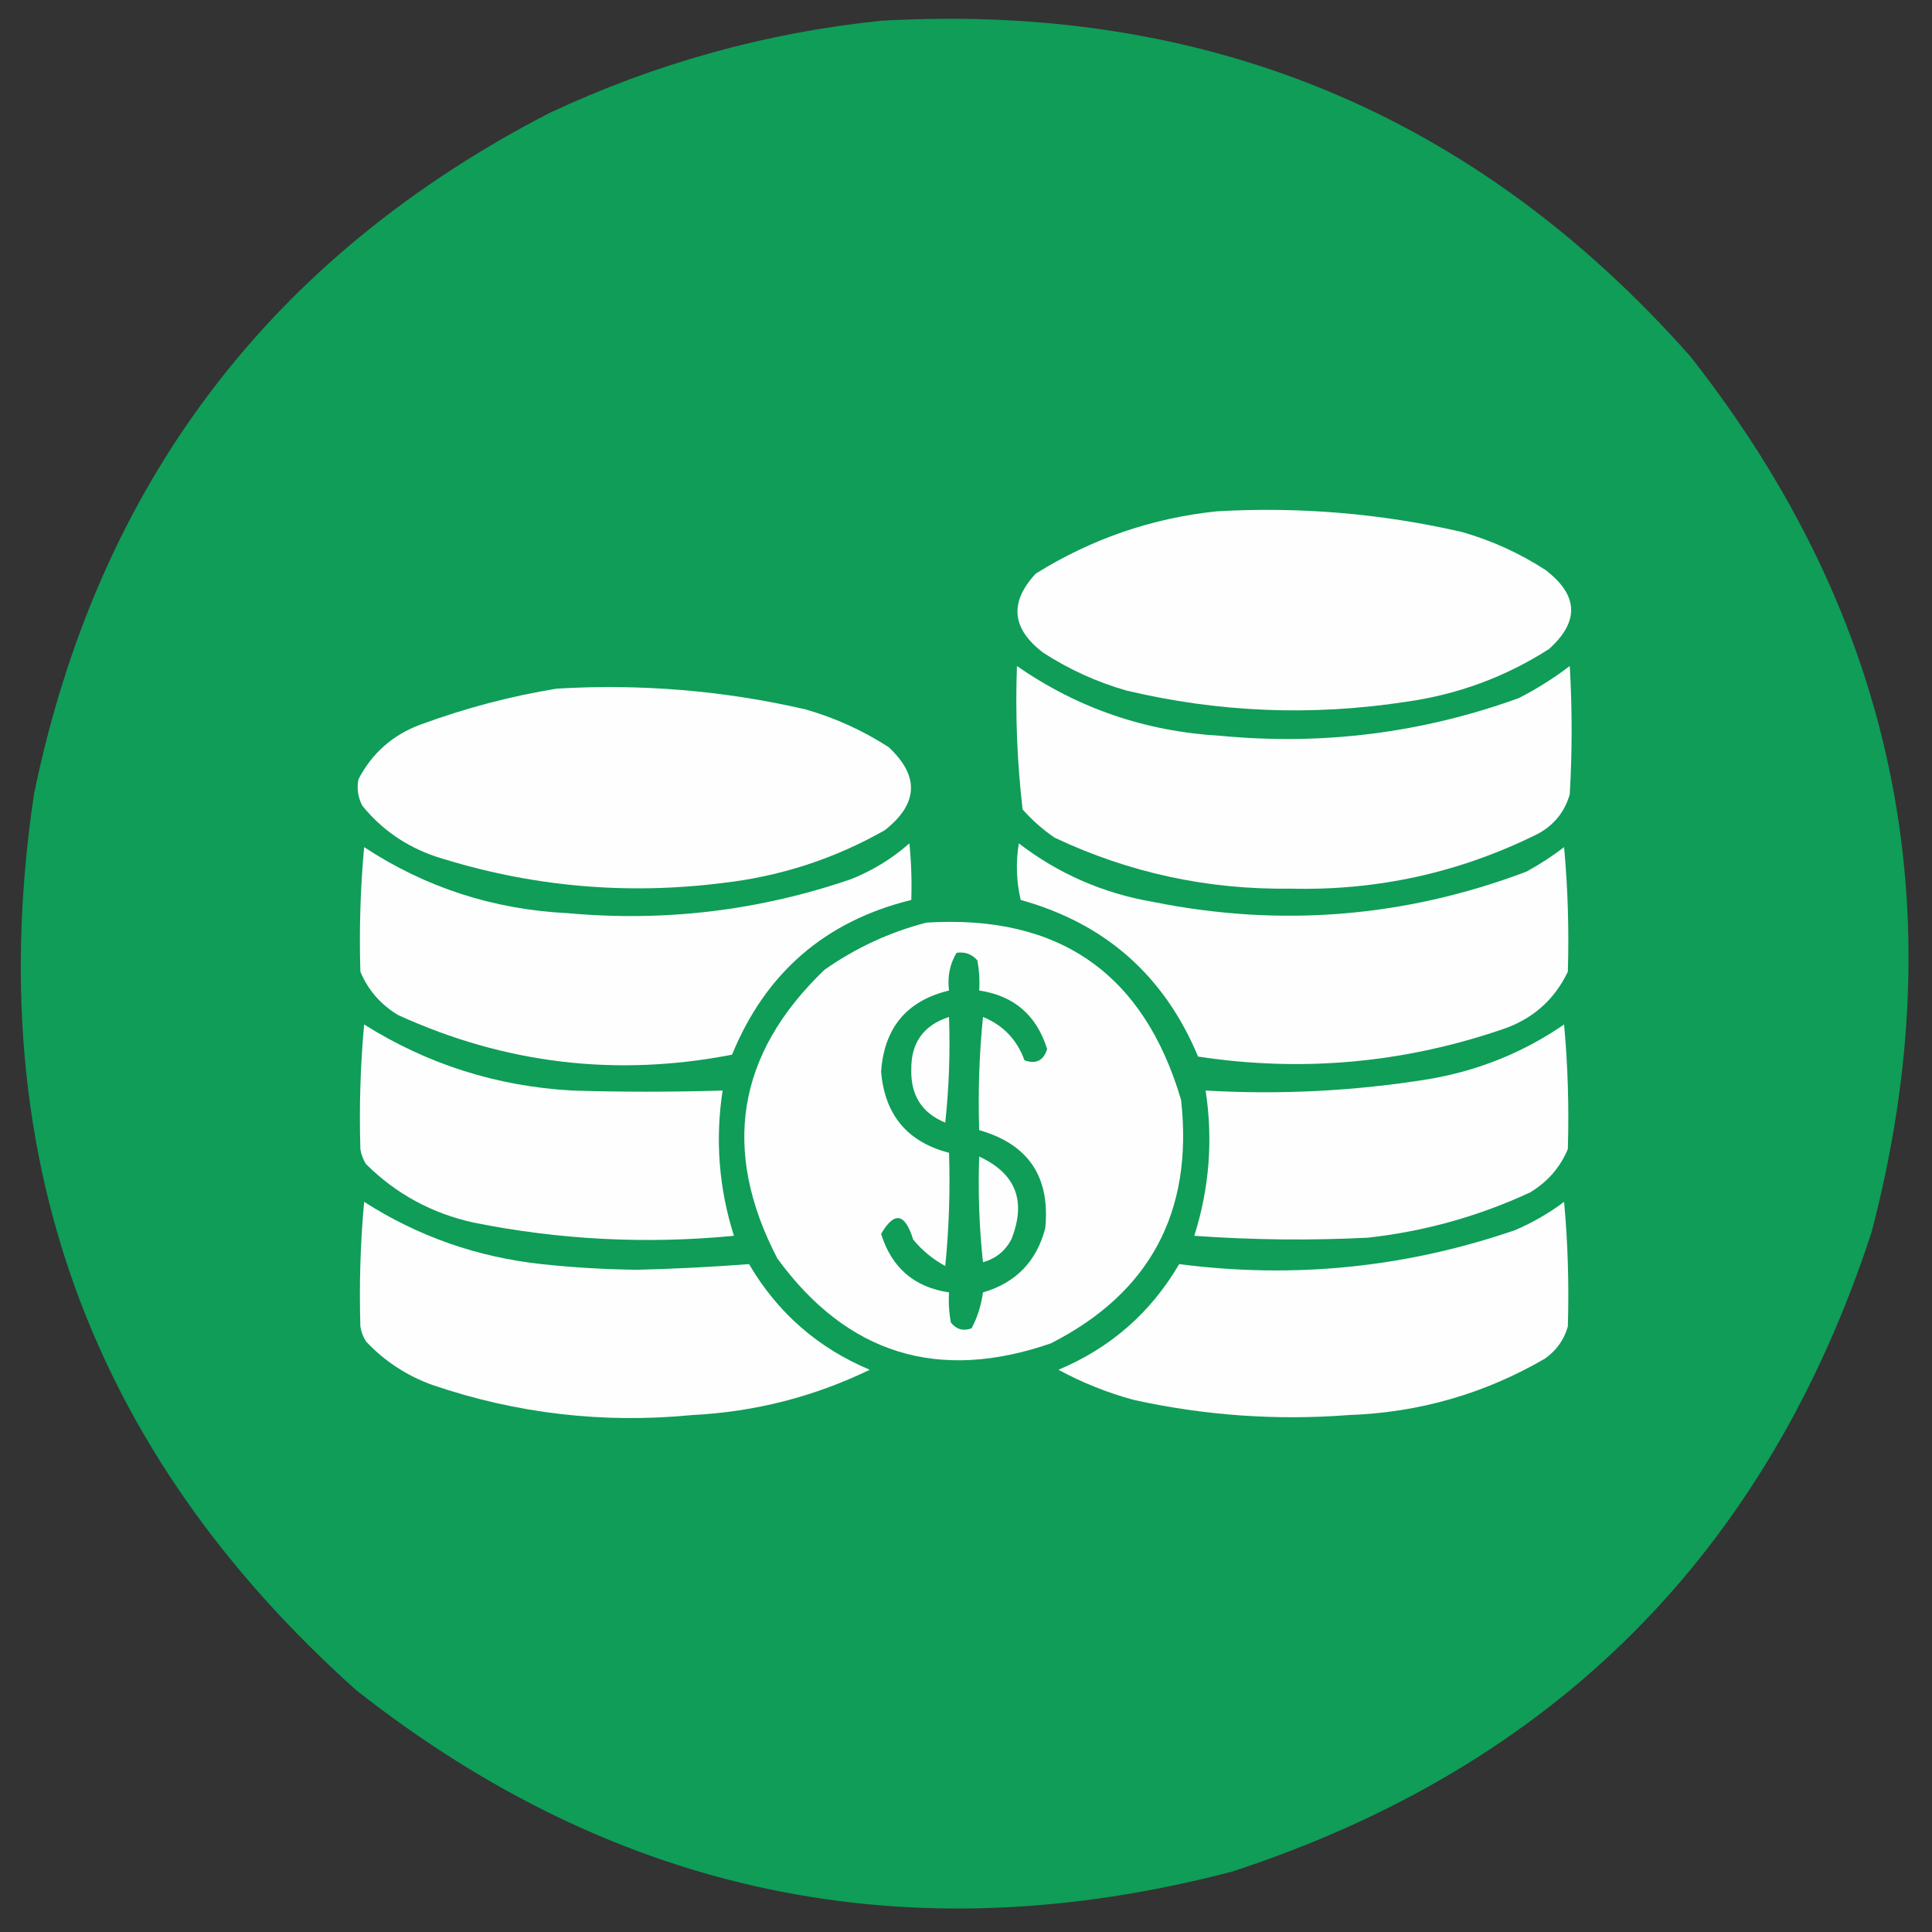 <svg xmlns="http://www.w3.org/2000/svg" version="1.1" width="512px" height="512px" style="shape-rendering:geometricPrecision; text-rendering:geometricPrecision; image-rendering:optimizeQuality; fill-rule:evenodd; clip-rule:evenodd">
<rect width="100%" height="100%" fill="#333333" stroke="none"/>
<g><path style="opacity:0.997" fill="#0f9d58" d="M 233.5,5.5 C 319.661,0.589 391.161,30.256 448,94.5C 502.367,163.662 518.367,240.995 496,326.5C 468.167,411.667 411.667,468.167 326.5,496C 240.991,518.366 163.658,502.366 94.5,448C 23.427,384.467 -5.073,305.3 9,210.5C 25.894,128.482 71.394,68.315 145.5,30C 173.562,16.821 202.895,8.654 233.5,5.5 Z"/></g>
<g><path style="opacity:1" fill="#fdfefd" d="M 322.5,135.5 C 344.458,134.245 366.124,136.078 387.5,141C 395.34,143.254 402.673,146.587 409.5,151C 418.313,157.689 418.646,164.689 410.5,172C 398.918,179.418 386.251,184.085 372.5,186C 347.624,189.803 322.957,188.803 298.5,183C 290.66,180.746 283.327,177.413 276.5,173C 268.074,166.614 267.408,159.614 274.5,152C 289.311,142.786 305.311,137.286 322.5,135.5 Z"/></g>
<g><path style="opacity:1" fill="#fdfefd" d="M 269.5,176.5 C 285.613,187.706 303.613,193.872 323.5,195C 350.63,197.579 376.963,194.246 402.5,185C 407.267,182.562 411.767,179.729 416,176.5C 416.667,187.833 416.667,199.167 416,210.5C 414.65,215.185 411.817,218.685 407.5,221C 386.907,231.24 365.074,236.073 342,235.5C 320.086,235.812 299.253,231.312 279.5,222C 276.37,219.872 273.537,217.372 271,214.5C 269.539,201.933 269.039,189.266 269.5,176.5 Z"/></g>
<g><path style="opacity:1" fill="#fdfefd" d="M 147.5,182.5 C 169.791,181.164 191.791,182.997 213.5,188C 221.34,190.254 228.673,193.587 235.5,198C 243.714,205.647 243.381,212.98 234.5,220C 221.17,227.586 206.836,232.253 191.5,234C 165.625,237.254 140.292,234.92 115.5,227C 107.617,224.324 101.117,219.824 96,213.5C 94.85,211.246 94.516,208.913 95,206.5C 98.619,199.549 104.119,194.716 111.5,192C 123.319,187.653 135.319,184.486 147.5,182.5 Z"/></g>
<g><path style="opacity:1" fill="#fdfefd" d="M 95.5,257.5 C 95.172,246.321 95.505,235.321 96.5,224.5C 112.782,235.204 130.782,241.037 150.5,242C 176.165,244.333 201.165,241.333 225.5,233C 231.251,230.711 236.418,227.545 241,223.5C 241.499,228.489 241.666,233.489 241.5,238.5C 218.742,244.088 202.909,257.754 194,279.5C 163.386,285.455 133.886,281.955 105.5,269C 100.873,266.212 97.539,262.378 95.5,257.5 Z"/></g>
<g><path style="opacity:1" fill="#fdfefd" d="M 414.5,224.5 C 415.495,235.321 415.828,246.321 415.5,257.5C 411.819,265.2 405.819,270.367 397.5,273C 371.386,281.812 344.719,284.145 317.5,280C 308.547,258.546 292.88,244.712 270.5,238.5C 269.338,233.533 269.171,228.533 270,223.5C 280.494,231.56 292.328,236.727 305.5,239C 339.31,245.817 372.31,243.15 404.5,231C 408.032,229.072 411.366,226.905 414.5,224.5 Z"/></g>
<g><path style="opacity:1" fill="#fdfefd" d="M 245.5,244.5 C 280.618,242.292 303.118,257.958 313,291.5C 316.281,321.115 304.781,342.615 278.5,356C 248.65,366.336 224.483,358.836 206,333.5C 191.069,304.792 195.236,279.292 218.5,257C 226.804,251.179 235.804,247.012 245.5,244.5 Z"/></g>
<g><path style="opacity:1" fill="#0f9d58" d="M 253.5,252.5 C 255.722,252.178 257.556,252.845 259,254.5C 259.497,257.146 259.664,259.813 259.5,262.5C 268.7,263.862 274.7,269.029 277.5,278C 276.553,281.072 274.553,282.072 271.5,281C 269.517,275.518 265.851,271.685 260.5,269.5C 259.501,279.478 259.168,289.478 259.5,299.5C 272.532,303.21 278.365,311.877 277,325.5C 274.703,334.297 269.203,339.963 260.5,342.5C 260.025,345.926 259.025,349.092 257.5,352C 255.299,352.825 253.466,352.325 252,350.5C 251.503,347.854 251.336,345.187 251.5,342.5C 242.3,341.138 236.3,335.971 233.5,327C 237.005,320.957 239.838,321.457 242,328.5C 244.397,331.4 247.23,333.733 250.5,335.5C 251.499,325.522 251.832,315.522 251.5,305.5C 240.473,302.645 234.473,295.478 233.5,284C 234.321,272.356 240.321,265.189 251.5,262.5C 251.034,258.838 251.701,255.505 253.5,252.5 Z"/></g>
<g><path style="opacity:1" fill="#fdfefd" d="M 251.5,269.5 C 251.827,279.015 251.494,288.348 250.5,297.5C 244.36,294.997 241.36,290.331 241.5,283.5C 241.404,276.352 244.737,271.685 251.5,269.5 Z"/></g>
<g><path style="opacity:1" fill="#fdfefd" d="M 96.5,271.5 C 113.235,282.021 131.568,287.855 151.5,289C 164.846,289.413 178.18,289.413 191.5,289C 189.509,302.053 190.509,314.887 194.5,327.5C 171.291,329.746 148.291,328.579 125.5,324C 114.447,321.559 104.947,316.392 97,308.5C 96.209,307.255 95.709,305.922 95.5,304.5C 95.172,293.321 95.505,282.321 96.5,271.5 Z"/></g>
<g><path style="opacity:1" fill="#fdfefd" d="M 414.5,271.5 C 415.495,282.321 415.828,293.321 415.5,304.5C 413.461,309.378 410.127,313.212 405.5,316C 391.846,322.331 377.513,326.331 362.5,328C 347.141,328.769 331.808,328.602 316.5,327.5C 320.491,314.887 321.491,302.053 319.5,289C 339.265,290.147 358.932,289.147 378.5,286C 391.643,283.791 403.643,278.957 414.5,271.5 Z"/></g>
<g><path style="opacity:1" fill="#fdfefd" d="M 259.5,306.5 C 269.233,310.99 272.067,318.323 268,328.5C 266.338,331.577 263.838,333.577 260.5,334.5C 259.506,325.348 259.173,316.015 259.5,306.5 Z"/></g>
<g><path style="opacity:1" fill="#fdfefd" d="M 96.5,318.5 C 110.786,327.652 126.452,333.152 143.5,335C 151.975,335.913 160.475,336.413 169,336.5C 178.882,336.251 188.716,335.751 198.5,335C 206.053,347.886 216.719,357.219 230.5,363C 215.673,370.167 200.007,374.167 183.5,375C 159.871,377.308 136.871,374.641 114.5,367C 107.725,364.534 101.892,360.7 97,355.5C 96.209,354.255 95.709,352.922 95.5,351.5C 95.172,340.321 95.505,329.321 96.5,318.5 Z"/></g>
<g><path style="opacity:1" fill="#fdfefd" d="M 414.5,318.5 C 415.495,329.321 415.828,340.321 415.5,351.5C 414.523,354.989 412.523,357.823 409.5,360C 393.478,369.341 376.144,374.341 357.5,375C 338.283,376.473 319.283,375.14 300.5,371C 293.515,369.116 286.848,366.45 280.5,363C 294.281,357.219 304.947,347.886 312.5,335C 342.882,338.945 372.549,335.945 401.5,326C 406.188,323.993 410.521,321.493 414.5,318.5 Z"/></g>
</svg>
